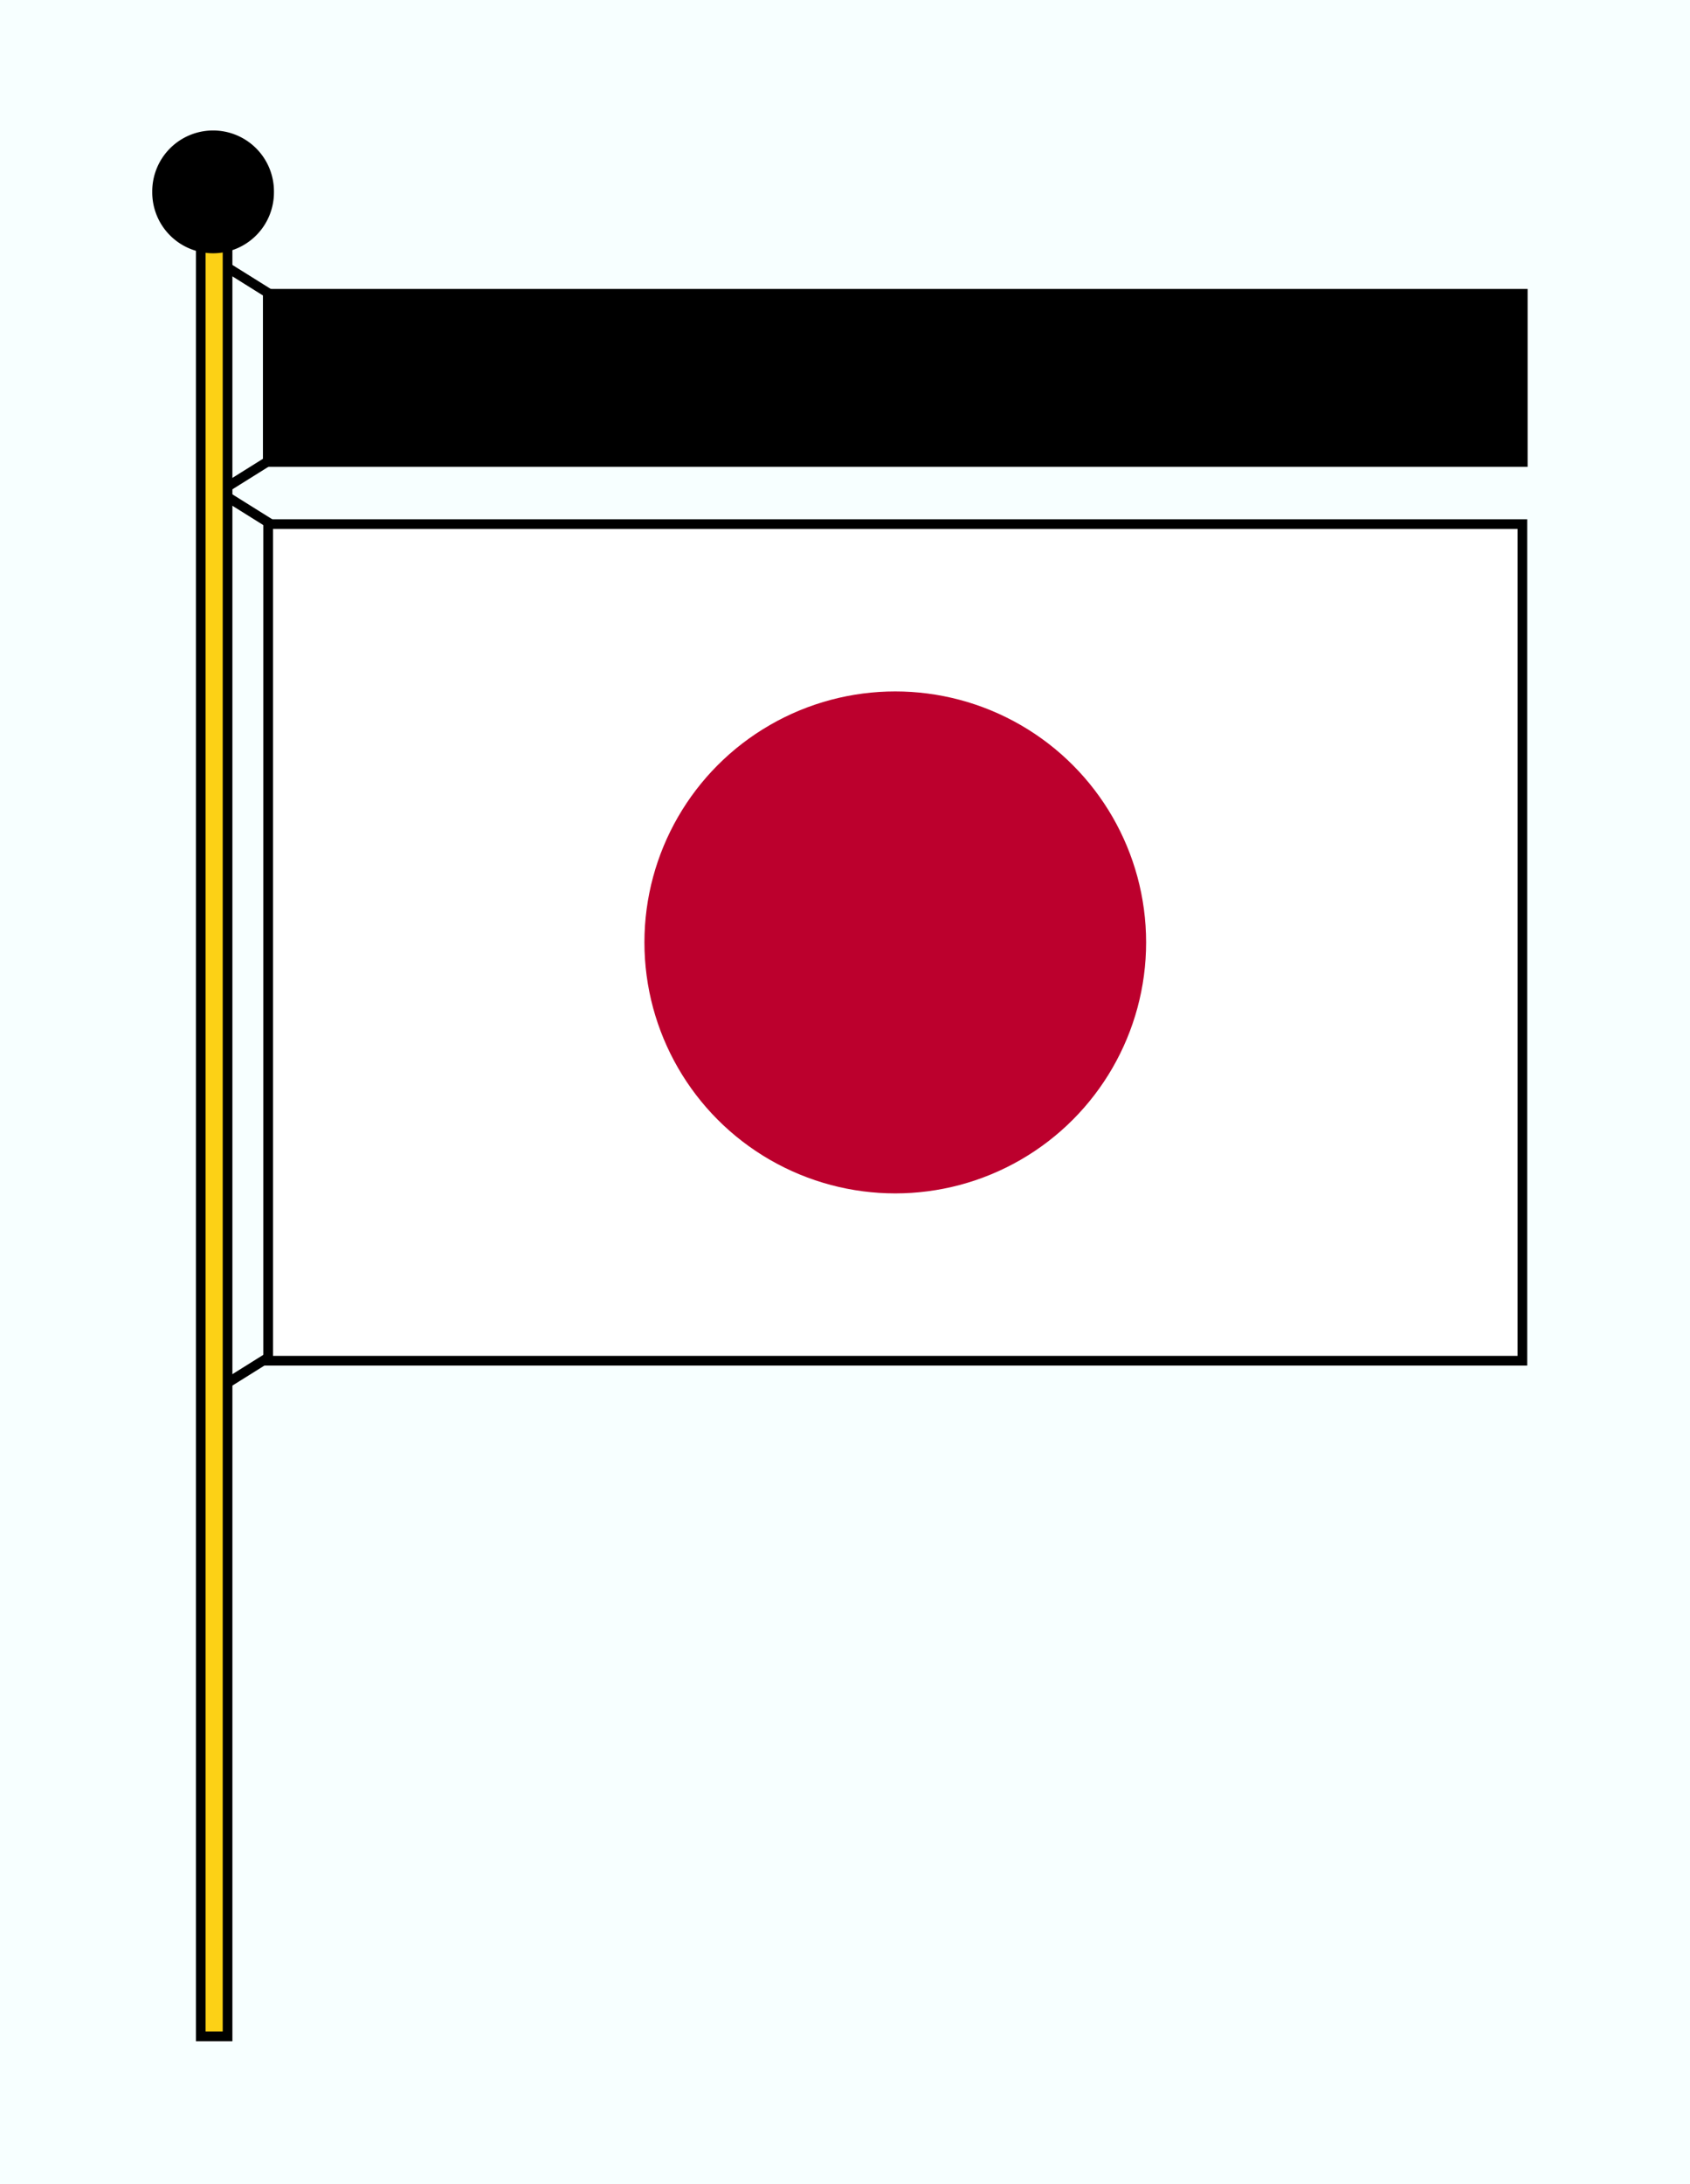 <?xml version="1.0" encoding="UTF-8" standalone="no"?>
<svg
   xmlns:dc="http://purl.org/dc/elements/1.1/"
   xmlns:cc="http://creativecommons.org/ns#"
   xmlns:rdf="http://www.w3.org/1999/02/22-rdf-syntax-ns#"
   xmlns:svg="http://www.w3.org/2000/svg"
   xmlns="http://www.w3.org/2000/svg"
   xmlns:sodipodi="http://sodipodi.sourceforge.net/DTD/sodipodi-0.dtd"
   xmlns:inkscape="http://www.inkscape.org/namespaces/inkscape"
   width="349.254"
   height="451.119"
   id="svg2"
   version="1.1"
   inkscape:version="0.48.4 r9939"
   sodipodi:docname="Flag_of_Japan.svg">
  <defs
     id="defs10" />
  <sodipodi:namedview
     pagecolor="#ffffff"
     bordercolor="#666666"
     borderopacity="1"
     objecttolerance="10"
     gridtolerance="10"
     guidetolerance="10"
     inkscape:pageopacity="0"
     inkscape:pageshadow="2"
     inkscape:window-width="1366"
     inkscape:window-height="705"
     id="namedview8"
     showgrid="false"
     fit-margin-top="0"
     fit-margin-left="0"
     fit-margin-right="0"
     fit-margin-bottom="0"
     inkscape:zoom="0.89333333"
     inkscape:cx="250.74626"
     inkscape:cy="268.65673"
     inkscape:window-x="-8"
     inkscape:window-y="-8"
     inkscape:window-maximized="1"
     inkscape:current-layer="svg2" />
  <rect
     style="fill:#f7ffff;fill-opacity:1;fill-rule:nonzero;stroke:none"
     id="rect3904"
     width="349.254"
     height="451.119"
     x="0"
     y="0" />
  <g
     id="g3873"
     transform="translate(-199.254,-72.761)">
    <path
       inkscape:connector-curvature="0"
       id="path3817"
       d="m 255.224,133.629 -10.075,-6.297"
       style="fill:none;stroke:#000000;stroke-width:2;stroke-linecap:butt;stroke-linejoin:miter;stroke-miterlimit:4;stroke-opacity:1;stroke-dasharray:none" />
    <path
       inkscape:connector-curvature="0"
       id="path3817-7"
       d="m 255.644,181.273 -10.075,-6.297"
       style="fill:none;stroke:#000000;stroke-width:2;stroke-linecap:butt;stroke-linejoin:miter;stroke-miterlimit:4;stroke-opacity:1;stroke-dasharray:none" />
    <path
       inkscape:connector-curvature="0"
       id="path3817-7-4"
       d="m 255.644,352.542 -10.075,6.297"
       style="fill:none;stroke:#000000;stroke-width:2;stroke-linecap:butt;stroke-linejoin:miter;stroke-miterlimit:4;stroke-opacity:1;stroke-dasharray:none" />
    <path
       inkscape:connector-curvature="0"
       id="path3817-7-4-0"
       d="m 255.644,167.421 -10.075,6.297"
       style="fill:none;stroke:#000000;stroke-width:2;stroke-linecap:butt;stroke-linejoin:miter;stroke-miterlimit:4;stroke-opacity:1;stroke-dasharray:none" />
  </g>
  <g
     id="g3008"
     transform="matrix(0.288,0,0,0.288,55.416,108.252)"
     style="stroke-width:6.954;stroke-miterlimit:4;stroke-dasharray:none">
    <rect
       id="rect4"
       width="900"
       height="600"
       style="fill:#ffffff;stroke:#000000;stroke-width:6.954;stroke-miterlimit:4;stroke-opacity:1;stroke-dasharray:none"
       x="0"
       y="0" />
    <circle
       id="circle6"
       r="180"
       cy="300"
       cx="450"
       d="m 630,300 c 0,99.411 -80.589,180 -180,180 -99.411,0 -180,-80.589 -180,-180 0,-99.411 80.589,-180 180,-180 99.411,0 180,80.589 180,180 z"
       sodipodi:cx="450"
       sodipodi:cy="300"
       sodipodi:rx="180"
       sodipodi:ry="180"
       style="fill:#bc002d;stroke-width:6.954;stroke-miterlimit:4;stroke-dasharray:none" />
    <rect
       id="rect4-1"
       width="900.733"
       height="120.819"
       style="fill:#000000;fill-opacity:1;stroke:#000000;stroke-width:6.759;stroke-miterlimit:4;stroke-opacity:1;stroke-dasharray:none"
       x="-0.367"
       y="-165.262" />
  </g>
  <rect
     style="fill:#fcd116;fill-opacity:1;fill-rule:nonzero;stroke:#000000;stroke-width:2;stroke-miterlimit:4;stroke-opacity:1;stroke-dasharray:none;stroke-dashoffset:0"
     id="rect3813"
     width="5.538"
     height="376.05"
     x="41.488"
     y="44.553" />
  <path
     sodipodi:type="arc"
     style="fill:#000000;fill-opacity:1;fill-rule:nonzero;stroke:#000000;stroke-width:2.06;stroke-miterlimit:4;stroke-opacity:1;stroke-dasharray:none;stroke-dashoffset:0"
     id="path3815"
     sodipodi:cx="229.4702"
     sodipodi:cy="98.592712"
     sodipodi:rx="11.920529"
     sodipodi:ry="11.920529"
     d="m 241.391,98.593 a 11.921,11.921 0 1 1 -23.841,0 11.921,11.921 0 1 1 23.841,0 z"
     transform="matrix(0.971,0,0,0.971,-178.777,-56.102)" />
</svg>
